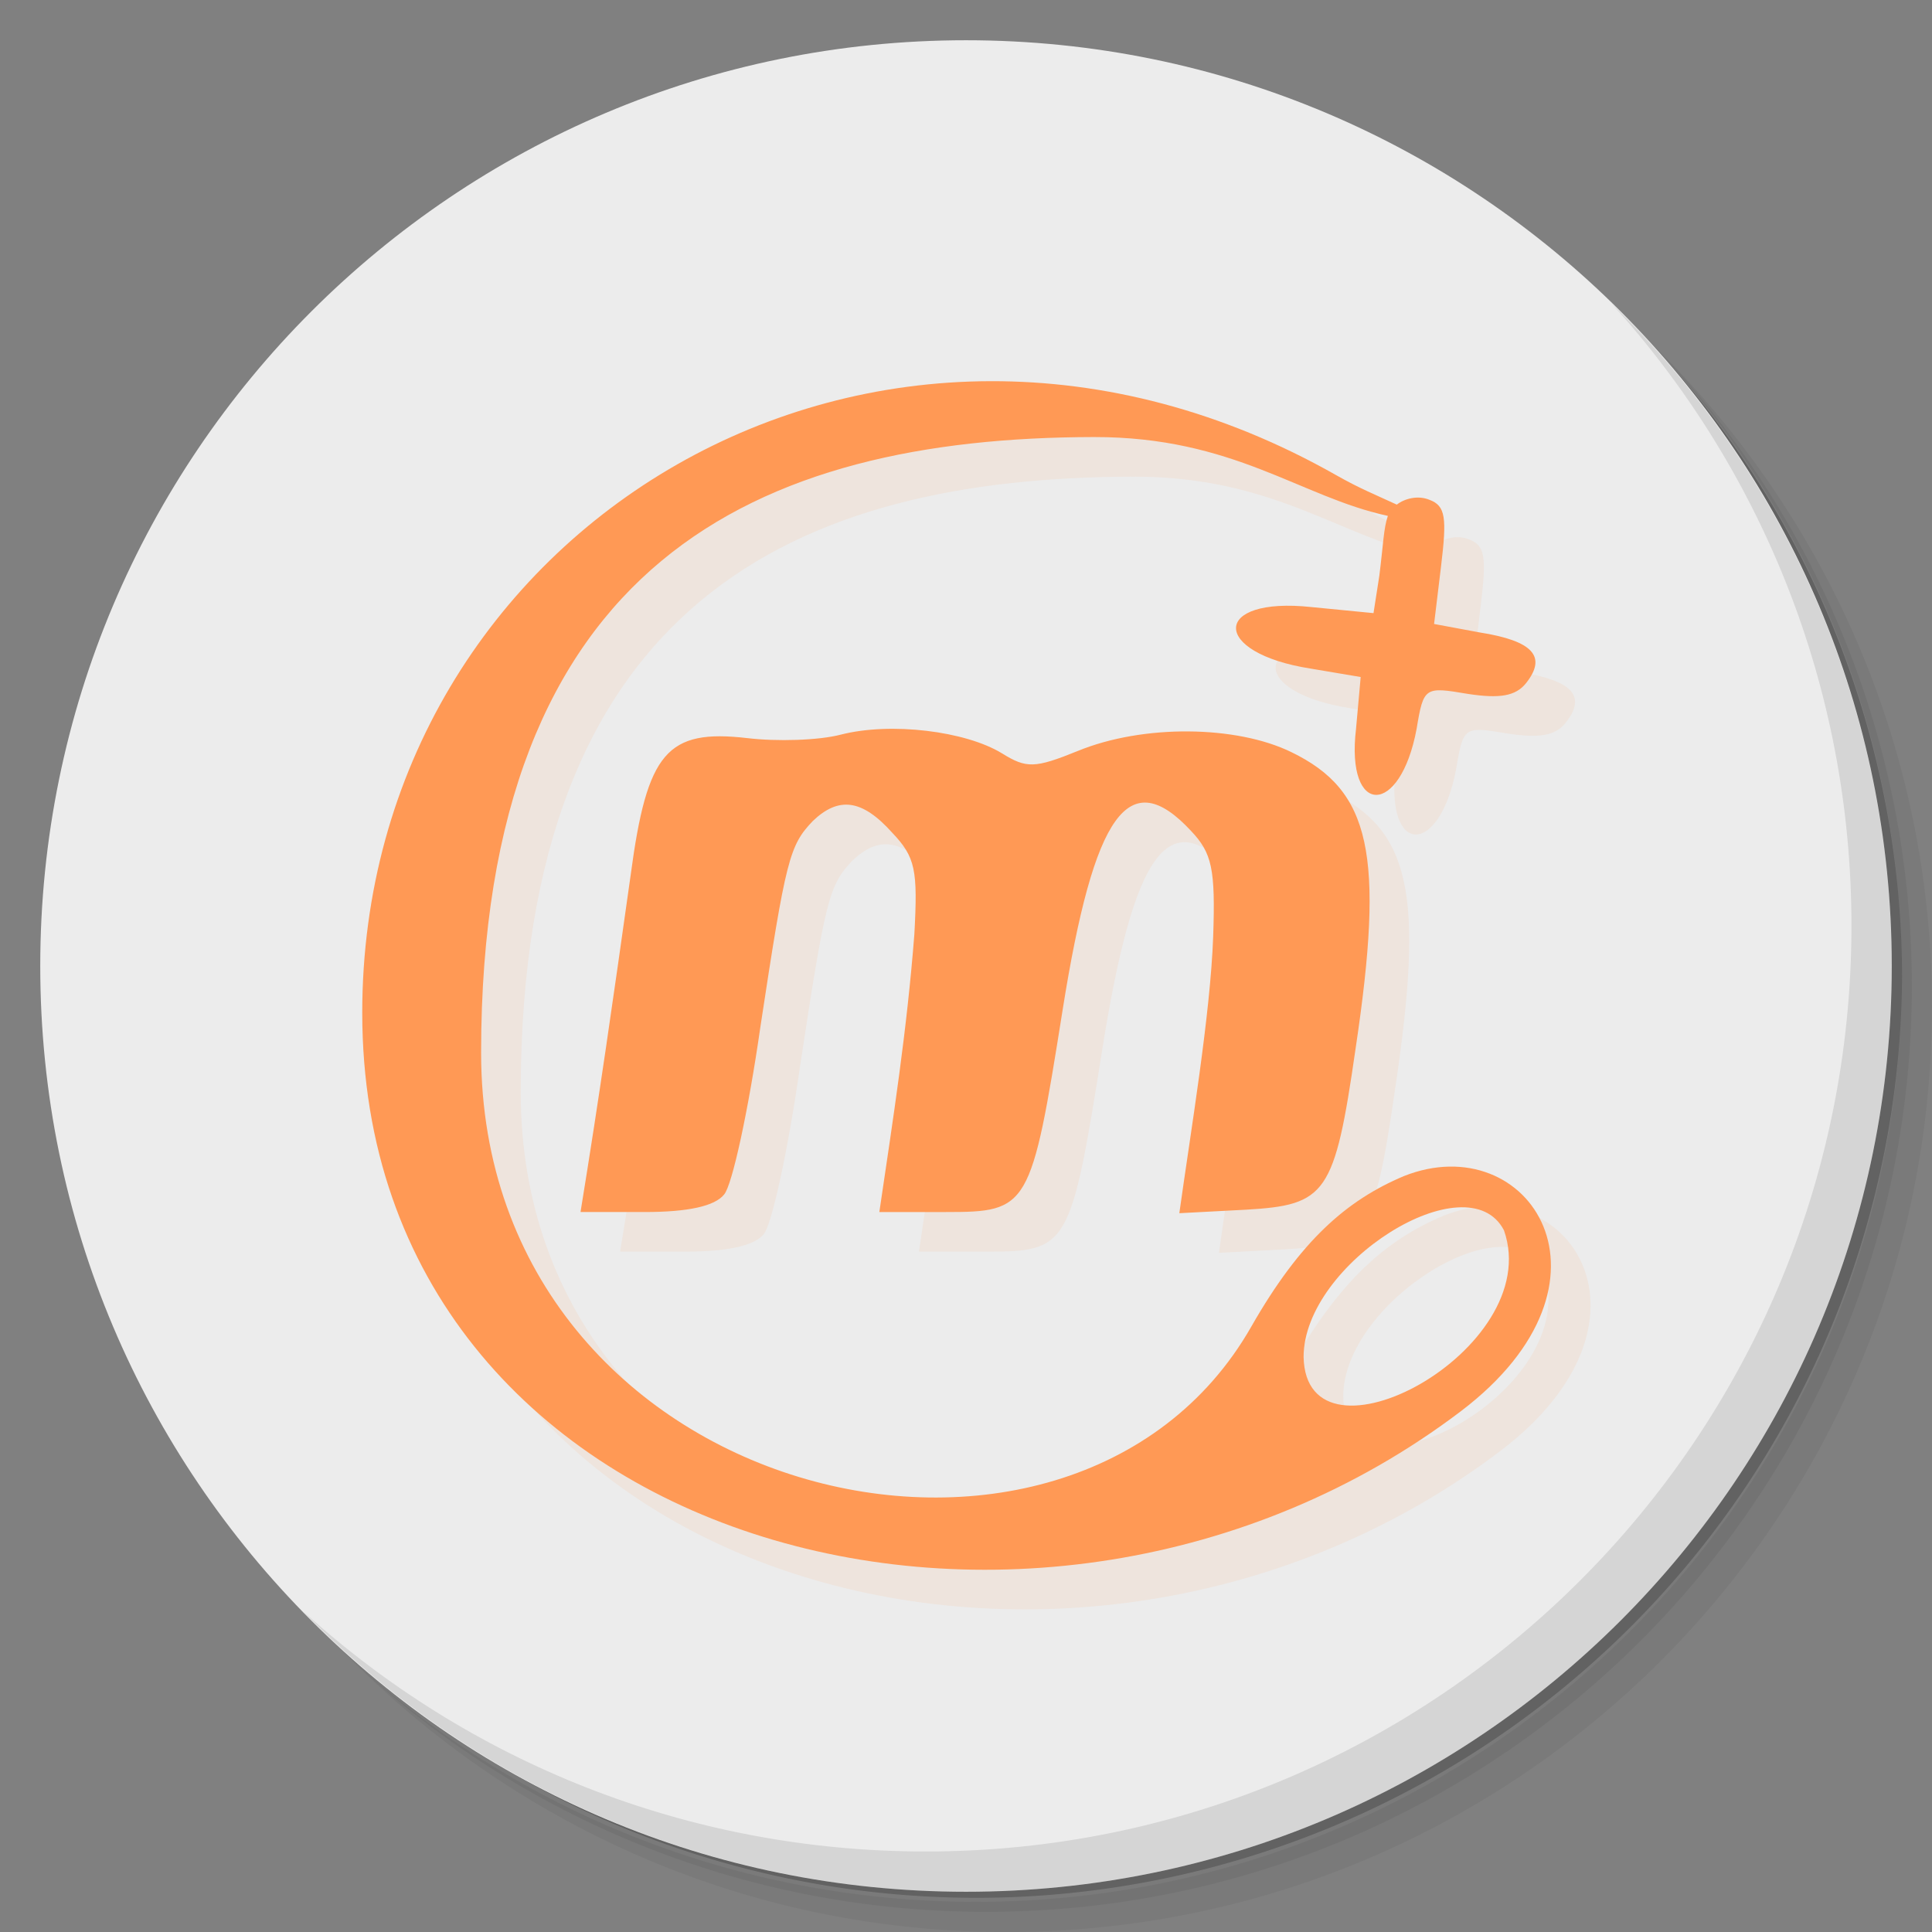<?xml version="1.0" encoding="UTF-8" standalone="no"?>
<svg
   xmlns:dc="http://purl.org/dc/elements/1.1/"
   xmlns:cc="http://creativecommons.org/ns#"
   xmlns:rdf="http://www.w3.org/1999/02/22-rdf-syntax-ns#"
   xmlns:svg="http://www.w3.org/2000/svg"
   xmlns="http://www.w3.org/2000/svg"
   xmlns:sodipodi="http://sodipodi.sourceforge.net/DTD/sodipodi-0.dtd"
   xmlns:inkscape="http://www.inkscape.org/namespaces/inkscape"
   viewBox="0 0 48 48"
   id="svg2"
   version="1.1"
   inkscape:version="0.91 r13725"
   sodipodi:docname="chrome-fgdcjlfkdeadkbplfhkbjjccagjepodj-Default.svg">
  <rect x="0" y="0" width="48" height="48" fill="#808080" stroke="none"/>
  <sodipodi:namedview
     pagecolor="#ffffff"
     bordercolor="#666666"
     borderopacity="1"
     objecttolerance="10"
     gridtolerance="10"
     guidetolerance="10"
     inkscape:pageopacity="0"
     inkscape:pageshadow="2"
     inkscape:window-width="640"
     inkscape:window-height="480"
     id="namedview41"
     showgrid="false"
     inkscape:zoom="4.9166667"
     inkscape:cx="24"
     inkscape:cy="24"
     inkscape:current-layer="svg2" />
  <defs
     id="defs4">
    <linearGradient
       id="linearGradient3871"
       x1="1"
       x2="47"
       gradientUnits="userSpaceOnUse">
      <stop
         style="stop-color:#ff822d;stop-opacity:1"
         id="stop7" />
      <stop
         offset="1"
         style="stop-color:#ff8e41;stop-opacity:1"
         id="stop9" />
    </linearGradient>
  </defs>
  <g
     id="g11">
    <path
       d="m 36.31 5 c 5.859 4.062 9.688 10.831 9.688 18.5 c 0 12.426 -10.07 22.5 -22.5 22.5 c -7.669 0 -14.438 -3.828 -18.5 -9.688 c 1.037 1.822 2.306 3.499 3.781 4.969 c 4.085 3.712 9.514 5.969 15.469 5.969 c 12.703 0 23 -10.298 23 -23 c 0 -5.954 -2.256 -11.384 -5.969 -15.469 c -1.469 -1.475 -3.147 -2.744 -4.969 -3.781 z m 4.969 3.781 c 3.854 4.113 6.219 9.637 6.219 15.719 c 0 12.703 -10.297 23 -23 23 c -6.081 0 -11.606 -2.364 -15.719 -6.219 c 4.16 4.144 9.883 6.719 16.219 6.719 c 12.703 0 23 -10.298 23 -23 c 0 -6.335 -2.575 -12.06 -6.719 -16.219 z"
       style="opacity:0.05"
       id="path13" />
    <path
       d="m 41.28 8.781 c 3.712 4.085 5.969 9.514 5.969 15.469 c 0 12.703 -10.297 23 -23 23 c -5.954 0 -11.384 -2.256 -15.469 -5.969 c 4.113 3.854 9.637 6.219 15.719 6.219 c 12.703 0 23 -10.298 23 -23 c 0 -6.081 -2.364 -11.606 -6.219 -15.719 z"
       style="opacity:0.1"
       id="path15" />
    <path
       d="m 31.25 2.375 c 8.615 3.154 14.75 11.417 14.75 21.13 c 0 12.426 -10.07 22.5 -22.5 22.5 c -9.708 0 -17.971 -6.135 -21.12 -14.75 a 23 23 0 0 0 44.875 -7 a 23 23 0 0 0 -16 -21.875 z"
       style="opacity:0.2"
       id="path17" />
  </g>
  <g
     transform="matrix(0,-1,1,0,0,48)"
     style="fill:#ececec;fill-opacity:1"
     id="g19">
    <path
       d="M 24,1 C 36.703,1 47,11.297 47,24 47,36.703 36.703,47 24,47 11.297,47 1,36.703 1,24 1,11.297 11.297,1 24,1 z"
       id="path21"
       style="fill:#ececec;fill-opacity:1" />
  </g>
  <g
     id="g23">
    <path
       d="m 40.03 7.531 c 3.712 4.084 5.969 9.514 5.969 15.469 0 12.703 -10.297 23 -23 23 c -5.954 0 -11.384 -2.256 -15.469 -5.969 4.178 4.291 10.01 6.969 16.469 6.969 c 12.703 0 23 -10.298 23 -23 0 -6.462 -2.677 -12.291 -6.969 -16.469 z"
       style="opacity:0.1"
       id="path25" />
  </g>
  <g
     transform="matrix(0.029,0,0,-0.029,9,39.015)"
     style="fill:#ff9955;opacity:1;fill-opacity:1;stroke:none"
     id="g27">
    <g
       transform="translate(33.945,-33.942)"
       style="fill:#ff9955;fill-opacity:0.098"
       id="g29">
      <path
         d="m 0 477.65 c 0 -460.18 579.29 -615.94 941.22 -341.31 146.38 111.07 58.35 244.08 -48.908 201.4 -48.908 -20.656 -88.51 -55.1 -130.75 -129.1 -154.4 -270.45 -659.73 -150.72 -659.73 234.9 c 0 420.68 236.96 526.94 524.97 527.38 119.99 0.182 176.72 -51.34 251.86 -67.54 -3.652 -10.559 -3.853 -23.806 -7.311 -51.29 l -4.991 -32.02 -52.9 5.164 c -85.84 9.295 -86.84 -39.25 -0.998 -52.674 l 42.919 -7.23 -3.992 -44.41 c -8.983 -75.4 37.928 -75.4 51.902 0 5.989 36.15 6.987 36.15 43.917 29.952 26.949 -4.131 40.923 -2.066 49.906 9.295 17.966 22.722 5.989 36.15 -39.925 43.38 l -38.927 7.23 5.989 49.575 c 4.991 41.31 3.992 51.641 -9.981 56.805 -9.981 4.131 -21.431 0.979 -27.947 -4.131 -17.538 8.166 -31.13 13.439 -51.902 25.22 c -392.59 222.74 -834.42 -44.36 -834.42 -460.59 m 978.15 -186.39 c 35.912 -102.79 -169.59 -211.81 -171.68 -108.45 c 0 80.56 140.73 168.35 171.68 108.45 z"
         id="path31"
         style="fill:#ff9955" />
      <path
         d="m 410 715.98 c -19 -5 -55 -6 -80 -3 -69 8 -86 -12 -100 -117 -15.633 -110.83 -26.865 -189.88 -43 -289 l 55 0 c 37 0 60 5 68 15 7 8 21 73 31 143 22 145 25 156 45 177 22 21 42 19 68 -10 20 -21 22 -32 19 -87 -6.442 -82.908 -17.881 -155.96 -30 -238 l 57 0 c 71 0 73 3 100 173 27 170 57 210.55 110 153.55 18 -19 21 -32.545 19 -90.55 -2.416 -67.29 -19.217 -166.81 -29 -237 l 57 3 c 69 4 76 13 94 138 25 167 13 221 -55 254 -47 23 -127 24 -183 1 -37 -15 -44 -15 -65 -2 -31 19 -95 27 -138 16 z"
         id="path33"
         style="fill:#ff9955" />
    </g>
    <g
       id="g35"
       style="fill:#ff9955">
      <path
         d="m 0 477.65 c 0 -460.18 579.29 -615.94 941.22 -341.31 146.38 111.07 58.35 244.08 -48.908 201.4 -48.908 -20.656 -88.51 -55.1 -130.75 -129.1 -154.4 -270.45 -659.73 -150.72 -659.73 234.9 c 0 420.68 236.96 526.94 524.97 527.38 119.99 0.182 176.72 -51.34 251.86 -67.54 -3.652 -10.559 -3.853 -23.806 -7.311 -51.29 l -4.991 -32.02 -52.9 5.164 c -85.84 9.295 -86.84 -39.25 -0.998 -52.674 l 42.919 -7.23 -3.992 -44.41 c -8.983 -75.4 37.928 -75.4 51.902 0 5.989 36.15 6.987 36.15 43.917 29.952 26.949 -4.131 40.923 -2.066 49.906 9.295 17.966 22.722 5.989 36.15 -39.925 43.38 l -38.927 7.23 5.989 49.575 c 4.991 41.31 3.992 51.641 -9.981 56.805 -9.981 4.131 -21.431 0.979 -27.947 -4.131 -17.538 8.166 -31.13 13.439 -51.902 25.22 c -392.59 222.74 -834.42 -44.36 -834.42 -460.59 m 978.15 -186.39 c 35.912 -102.79 -169.59 -211.81 -171.68 -108.45 c 0 80.56 140.73 168.35 171.68 108.45 z"
         id="path37"
         style="fill:#ff9955" />
      <path
         d="m 410 715.98 c -19 -5 -55 -6 -80 -3 -69 8 -86 -12 -100 -117 -15.633 -110.83 -26.865 -189.88 -43 -289 l 55 0 c 37 0 60 5 68 15 7 8 21 73 31 143 22 145 25 156 45 177 22 21 42 19 68 -10 20 -21 22 -32 19 -87 -6.442 -82.908 -17.881 -155.96 -30 -238 l 57 0 c 71 0 73 3 100 173 27 170 57 210.55 110 153.55 18 -19 21 -32.545 19 -90.55 -2.416 -67.29 -19.217 -166.81 -29 -237 l 57 3 c 69 4 76 13 94 138 25 167 13 221 -55 254 -47 23 -127 24 -183 1 -37 -15 -44 -15 -65 -2 -31 19 -95 27 -138 16 z"
         id="path39"
         style="fill:#ff9955" />
    </g>
  </g>
</svg>
